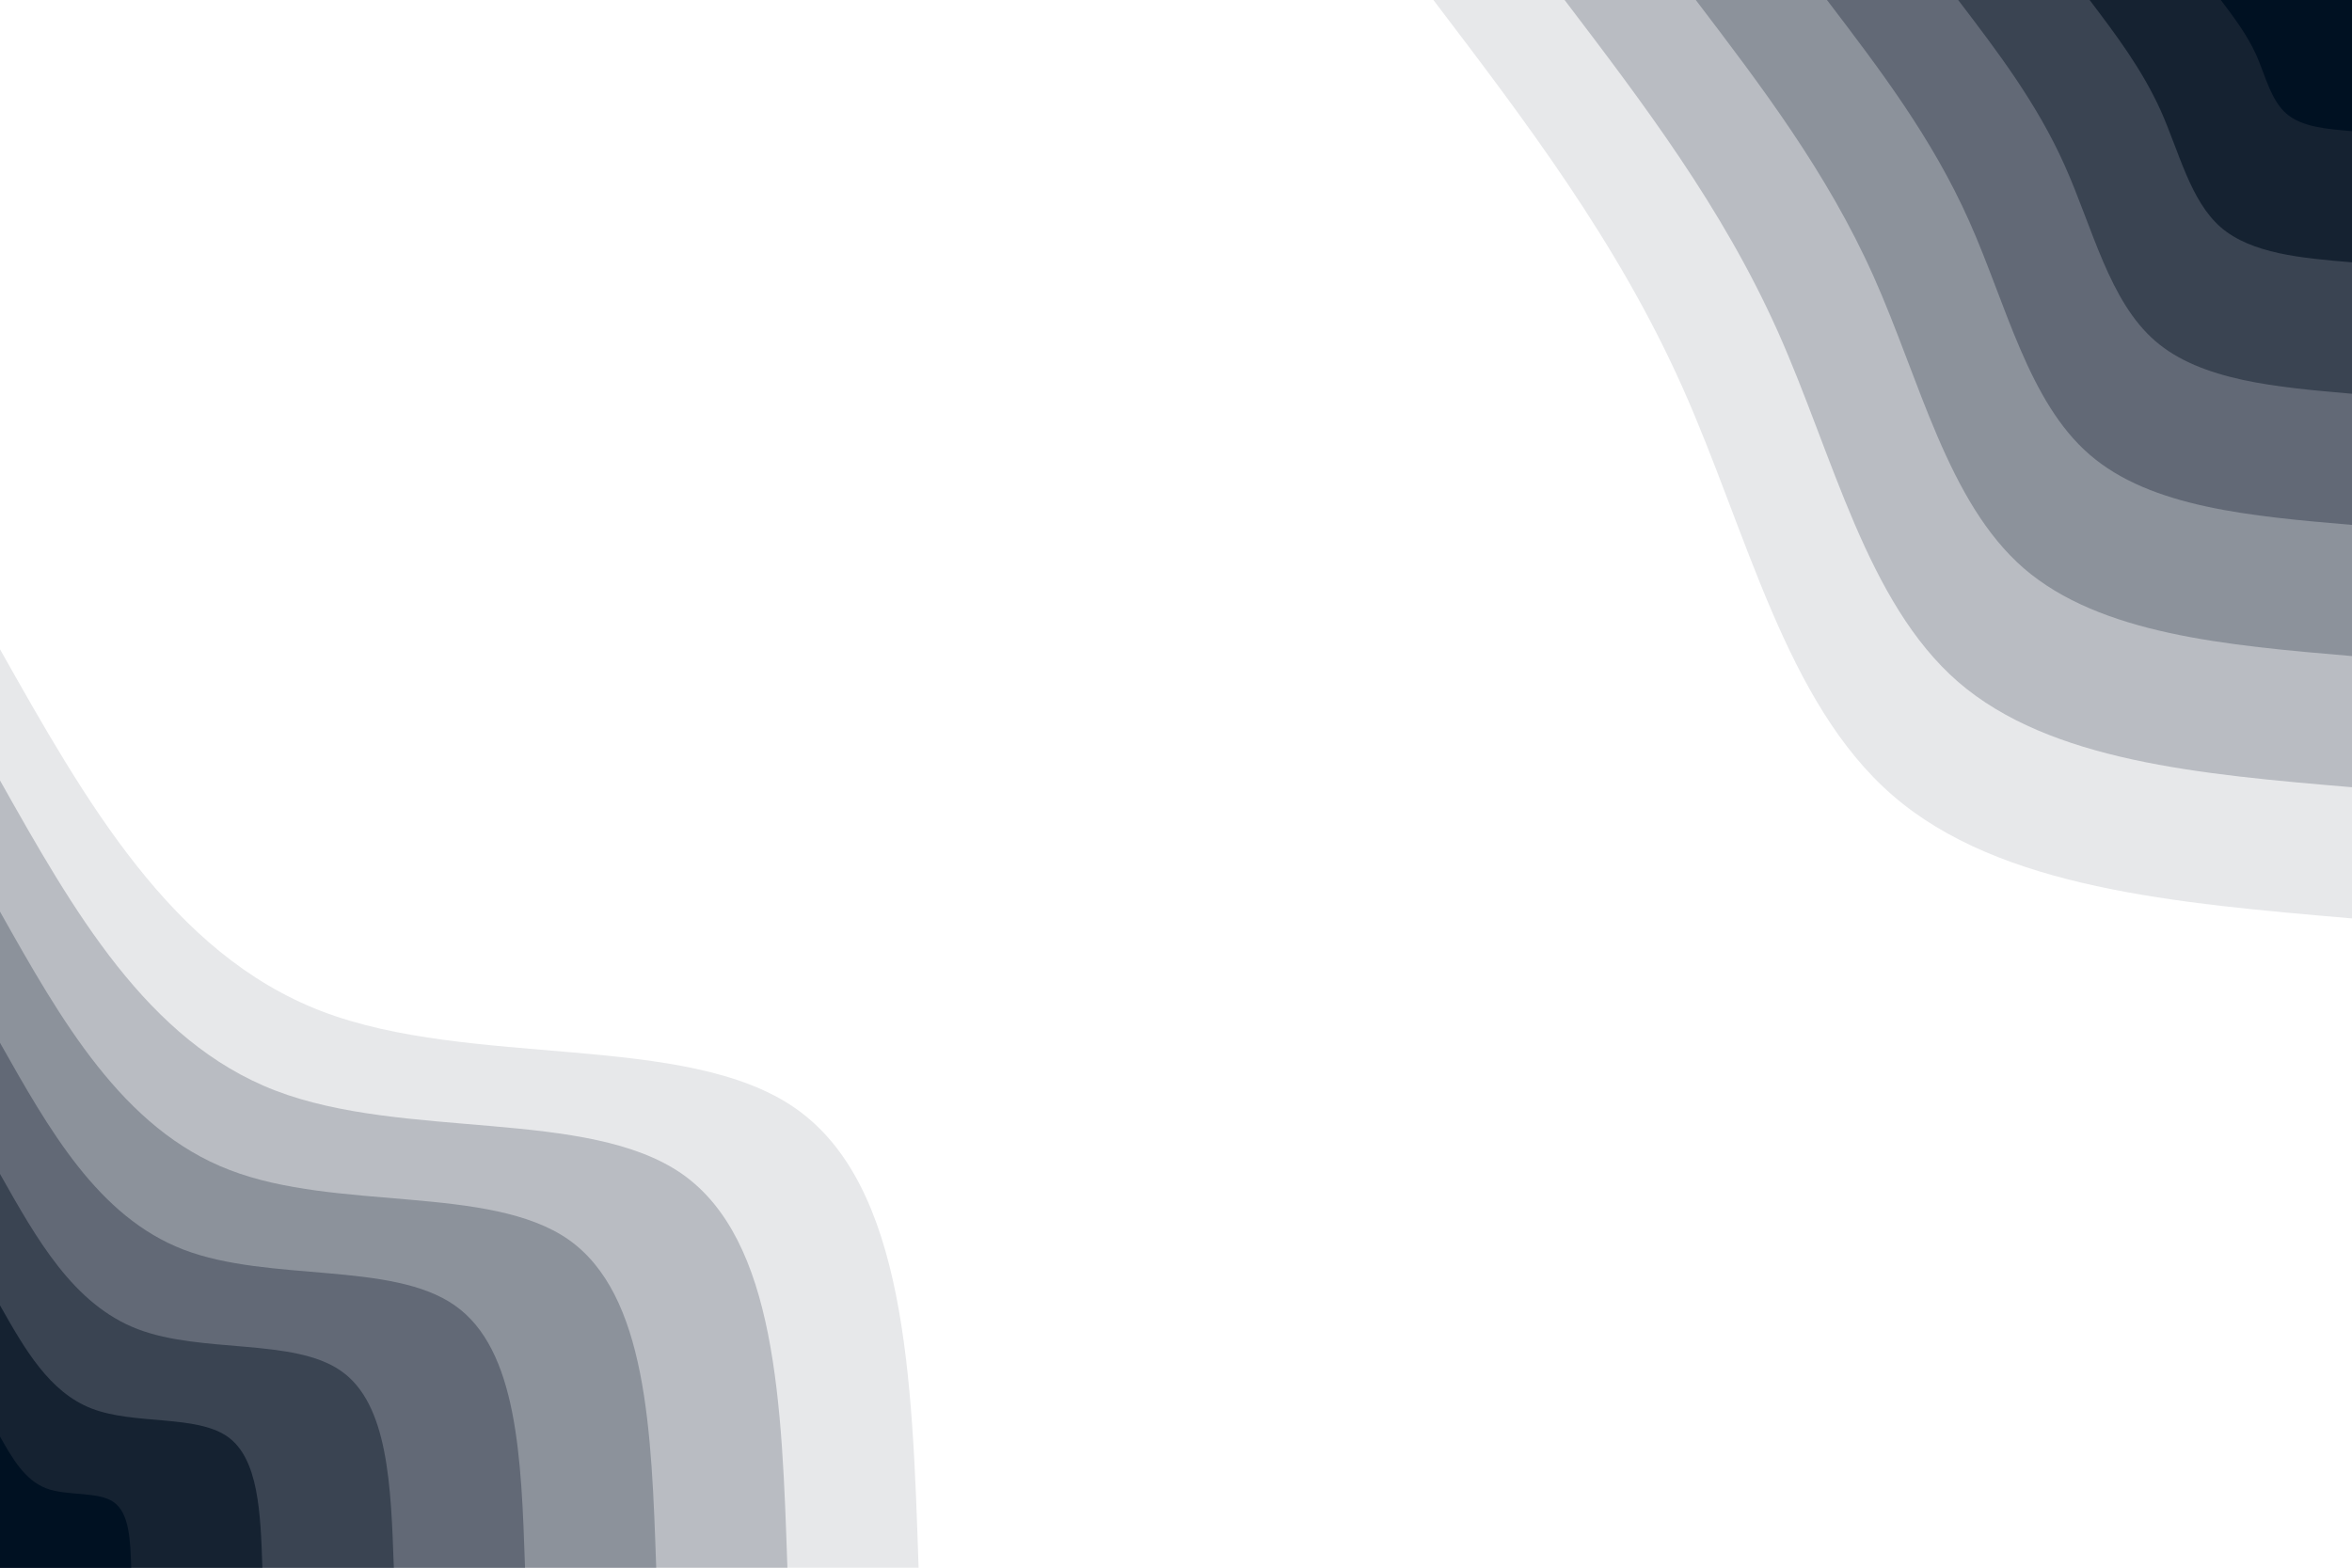 <svg id="visual" viewBox="0 0 900 600" width="900" height="600" xmlns="http://www.w3.org/2000/svg" xmlns:xlink="http://www.w3.org/1999/xlink" version="1.1"><rect x="0" y="0" width="900" height="600" fill="#FFFFFF"></rect><defs><linearGradient id="grad1_0" x1="33.3%" y1="0%" x2="100%" y2="100%"><stop offset="20%" stop-color="#001122" stop-opacity="1"></stop><stop offset="80%" stop-color="#001122" stop-opacity="1"></stop></linearGradient></defs><defs><linearGradient id="grad1_1" x1="33.3%" y1="0%" x2="100%" y2="100%"><stop offset="20%" stop-color="#001122" stop-opacity="1"></stop><stop offset="80%" stop-color="#273242" stop-opacity="1"></stop></linearGradient></defs><defs><linearGradient id="grad1_2" x1="33.3%" y1="0%" x2="100%" y2="100%"><stop offset="20%" stop-color="#4e5664" stop-opacity="1"></stop><stop offset="80%" stop-color="#273242" stop-opacity="1"></stop></linearGradient></defs><defs><linearGradient id="grad1_3" x1="33.3%" y1="0%" x2="100%" y2="100%"><stop offset="20%" stop-color="#4e5664" stop-opacity="1"></stop><stop offset="80%" stop-color="#777d88" stop-opacity="1"></stop></linearGradient></defs><defs><linearGradient id="grad1_4" x1="33.3%" y1="0%" x2="100%" y2="100%"><stop offset="20%" stop-color="#a2a7ae" stop-opacity="1"></stop><stop offset="80%" stop-color="#777d88" stop-opacity="1"></stop></linearGradient></defs><defs><linearGradient id="grad1_5" x1="33.3%" y1="0%" x2="100%" y2="100%"><stop offset="20%" stop-color="#a2a7ae" stop-opacity="1"></stop><stop offset="80%" stop-color="#d0d2d6" stop-opacity="1"></stop></linearGradient></defs><defs><linearGradient id="grad1_6" x1="33.3%" y1="0%" x2="100%" y2="100%"><stop offset="20%" stop-color="#ffffff" stop-opacity="1"></stop><stop offset="80%" stop-color="#d0d2d6" stop-opacity="1"></stop></linearGradient></defs><defs><linearGradient id="grad2_0" x1="0%" y1="0%" x2="66.7%" y2="100%"><stop offset="20%" stop-color="#001122" stop-opacity="1"></stop><stop offset="80%" stop-color="#001122" stop-opacity="1"></stop></linearGradient></defs><defs><linearGradient id="grad2_1" x1="0%" y1="0%" x2="66.7%" y2="100%"><stop offset="20%" stop-color="#273242" stop-opacity="1"></stop><stop offset="80%" stop-color="#001122" stop-opacity="1"></stop></linearGradient></defs><defs><linearGradient id="grad2_2" x1="0%" y1="0%" x2="66.7%" y2="100%"><stop offset="20%" stop-color="#273242" stop-opacity="1"></stop><stop offset="80%" stop-color="#4e5664" stop-opacity="1"></stop></linearGradient></defs><defs><linearGradient id="grad2_3" x1="0%" y1="0%" x2="66.7%" y2="100%"><stop offset="20%" stop-color="#777d88" stop-opacity="1"></stop><stop offset="80%" stop-color="#4e5664" stop-opacity="1"></stop></linearGradient></defs><defs><linearGradient id="grad2_4" x1="0%" y1="0%" x2="66.7%" y2="100%"><stop offset="20%" stop-color="#777d88" stop-opacity="1"></stop><stop offset="80%" stop-color="#a2a7ae" stop-opacity="1"></stop></linearGradient></defs><defs><linearGradient id="grad2_5" x1="0%" y1="0%" x2="66.7%" y2="100%"><stop offset="20%" stop-color="#d0d2d6" stop-opacity="1"></stop><stop offset="80%" stop-color="#a2a7ae" stop-opacity="1"></stop></linearGradient></defs><defs><linearGradient id="grad2_6" x1="0%" y1="0%" x2="66.7%" y2="100%"><stop offset="20%" stop-color="#d0d2d6" stop-opacity="1"></stop><stop offset="80%" stop-color="#ffffff" stop-opacity="1"></stop></linearGradient></defs><g transform="translate(900, 0)"><path d="M0 351.5C-67.4 345.7 -134.8 340 -175.8 304.4C-216.8 268.9 -231.4 203.7 -256.3 148C-281.2 92.3 -316.4 46.2 -351.5 0L0 0Z" fill="#e7e8ea"></path><path d="M0 301.3C-57.8 296.4 -115.5 291.4 -150.7 261C-185.8 230.5 -198.4 174.6 -219.7 126.9C-241.1 79.1 -271.2 39.6 -301.3 0L0 0Z" fill="#b9bcc2"></path><path d="M0 251.1C-48.1 247 -96.3 242.8 -125.6 217.5C-154.8 192.1 -165.3 145.5 -183.1 105.7C-200.9 65.9 -226 33 -251.1 0L0 0Z" fill="#8c929b"></path><path d="M0 200.9C-38.5 197.6 -77 194.3 -100.4 174C-123.9 153.7 -132.3 116.4 -146.5 84.6C-160.7 52.7 -180.8 26.4 -200.9 0L0 0Z" fill="#626976"></path><path d="M0 150.7C-28.9 148.2 -57.8 145.7 -75.3 130.5C-92.9 115.3 -99.2 87.3 -109.9 63.4C-120.5 39.6 -135.6 19.8 -150.7 0L0 0Z" fill="#3a4452"></path><path d="M0 100.4C-19.3 98.8 -38.5 97.1 -50.2 87C-61.9 76.8 -66.1 58.2 -73.2 42.3C-80.4 26.4 -90.4 13.2 -100.4 0L0 0Z" fill="#152231"></path><path d="M0 50.2C-9.6 49.4 -19.3 48.6 -25.1 43.5C-31 38.4 -33.1 29.1 -36.6 21.1C-40.2 13.2 -45.2 6.6 -50.2 0L0 0Z" fill="#001122"></path></g><g transform="translate(0, 600)"><path d="M0 -351.5C32.8 -293.3 65.6 -235.1 123 -213C180.4 -191 262.3 -205.2 304.4 -175.8C346.6 -146.3 349.1 -73.2 351.5 0L0 0Z" fill="#e7e8ea"></path><path d="M0 -301.3C28.1 -251.4 56.3 -201.5 105.4 -182.6C154.6 -163.7 224.8 -175.9 261 -150.7C297.1 -125.4 299.2 -62.7 301.3 0L0 0Z" fill="#b9bcc2"></path><path d="M0 -251.1C23.4 -209.5 46.9 -167.9 87.9 -152.2C128.8 -136.4 187.3 -146.6 217.5 -125.6C247.6 -104.5 249.3 -52.3 251.1 0L0 0Z" fill="#8c929b"></path><path d="M0 -200.9C18.8 -167.6 37.5 -134.3 70.3 -121.7C103.1 -109.2 149.9 -117.3 174 -100.4C198.1 -83.6 199.5 -41.8 200.9 0L0 0Z" fill="#626976"></path><path d="M0 -150.7C14.1 -125.7 28.1 -100.7 52.7 -91.3C77.3 -81.9 112.4 -88 130.5 -75.3C148.6 -62.7 149.6 -31.4 150.7 0L0 0Z" fill="#3a4452"></path><path d="M0 -100.4C9.4 -83.8 18.8 -67.2 35.1 -60.9C51.5 -54.6 74.9 -58.6 87 -50.2C99 -41.8 99.7 -20.9 100.4 0L0 0Z" fill="#152231"></path><path d="M0 -50.2C4.7 -41.9 9.4 -33.6 17.6 -30.4C25.8 -27.3 37.5 -29.3 43.5 -25.1C49.5 -20.9 49.9 -10.5 50.2 0L0 0Z" fill="#001122"></path></g></svg>